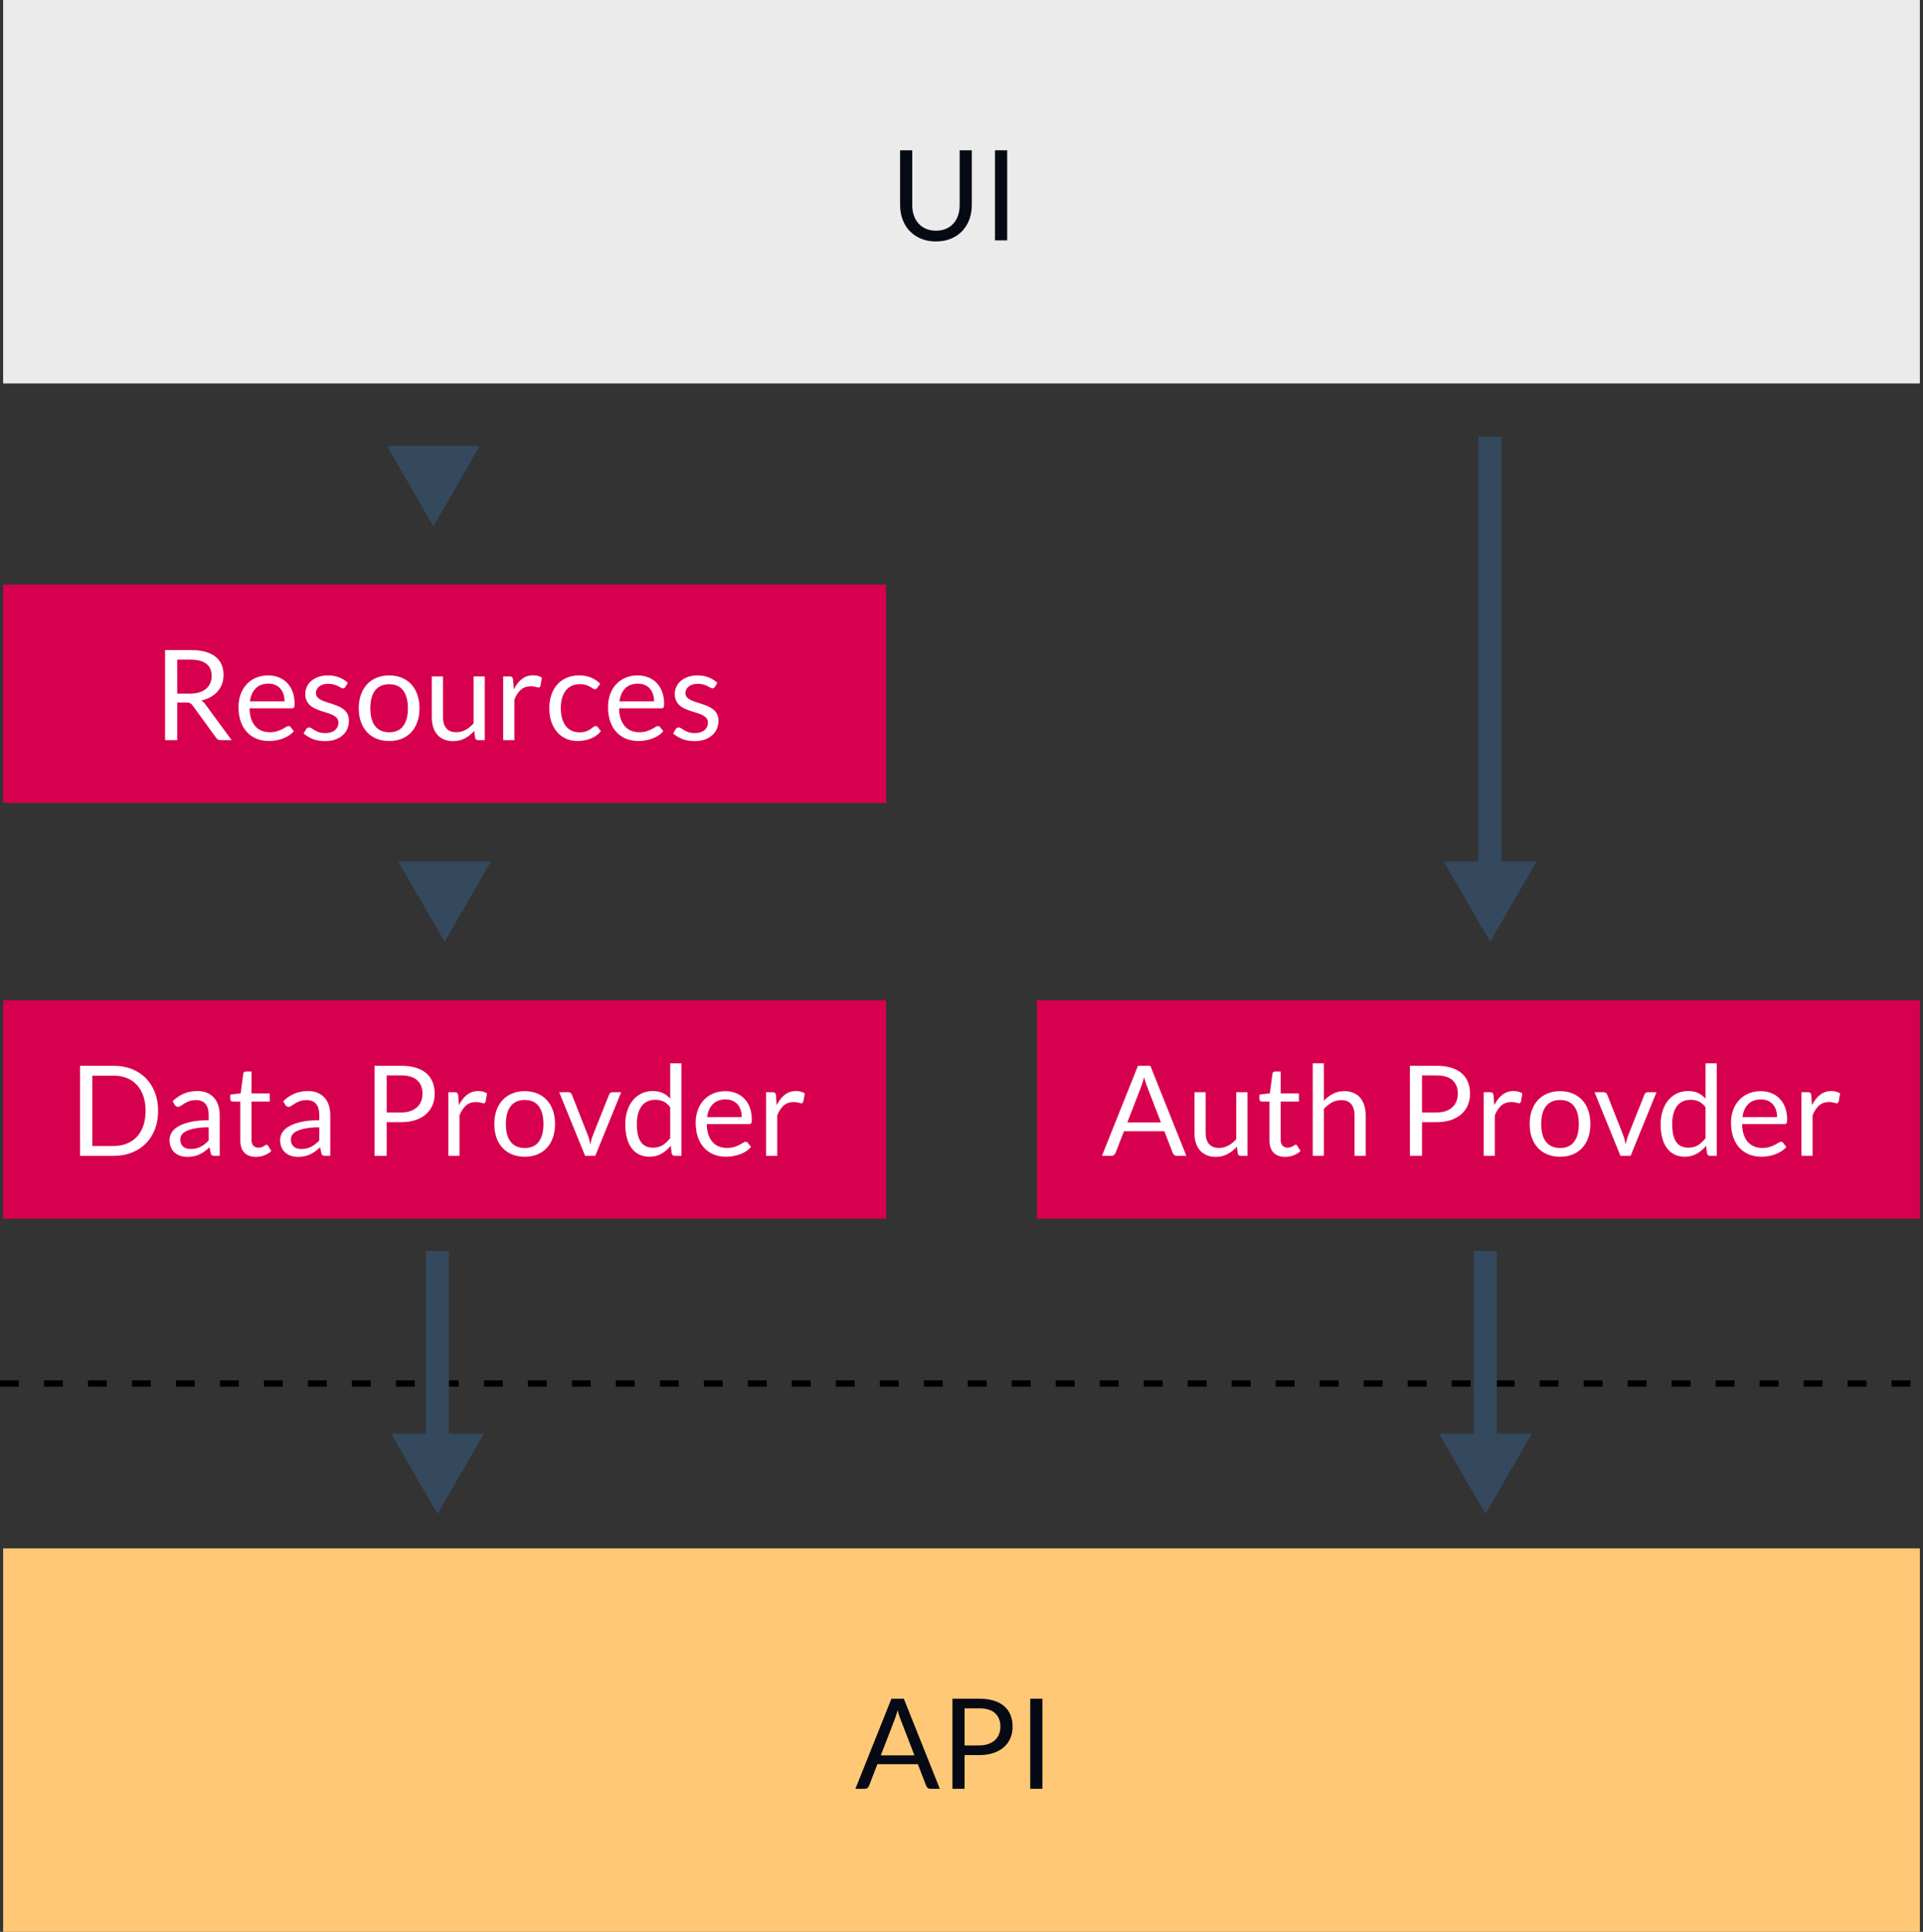 <?xml version="1.0" encoding="UTF-8" standalone="no"?><!-- Generator: Gravit.io --><svg xmlns="http://www.w3.org/2000/svg" xmlns:xlink="http://www.w3.org/1999/xlink" style="isolation:isolate" viewBox="0 0 305.999 307.324" width="305.999pt" height="307.324pt"><rect x="0" y="0" width="305.999" height="307.324" fill="#333333" stroke="none"/><rect x="0.499" y="0" width="305" height="61" transform="matrix(1,0,0,1,0,0)" fill="rgb(235,235,235)"/><rect x="0.499" y="246.324" width="305" height="61" transform="matrix(1,0,0,1,0,0)" fill="rgb(255,200,119)"/><rect x="0.499" y="93" width="140.5" height="34.728" transform="matrix(1,0,0,1,0,0)" fill="rgb(215,0,79)"/><rect x="0.499" y="159.136" width="140.5" height="34.728" transform="matrix(1,0,0,1,0,0)" fill="rgb(215,0,79)"/><rect x="164.999" y="159.136" width="140.5" height="34.728" transform="matrix(1,0,0,1,0,0)" fill="rgb(215,0,79)"/><path d=" M 29.669 111.76 L 28.199 111.76 L 28.199 117.74 L 26.269 117.74 L 26.269 103.41 L 30.319 103.41 L 30.319 103.41 Q 31.679 103.41 32.669 103.685 L 32.669 103.685 L 32.669 103.685 Q 33.659 103.96 34.304 104.48 L 34.304 104.48 L 34.304 104.48 Q 34.949 105 35.259 105.735 L 35.259 105.735 L 35.259 105.735 Q 35.569 106.47 35.569 107.38 L 35.569 107.38 L 35.569 107.38 Q 35.569 108.14 35.329 108.8 L 35.329 108.8 L 35.329 108.8 Q 35.089 109.46 34.634 109.985 L 34.634 109.985 L 34.634 109.985 Q 34.179 110.51 33.524 110.88 L 33.524 110.88 L 33.524 110.88 Q 32.869 111.25 32.039 111.44 L 32.039 111.44 L 32.039 111.44 Q 32.399 111.65 32.679 112.05 L 32.679 112.05 L 36.859 117.74 L 35.139 117.74 L 35.139 117.74 Q 34.609 117.74 34.359 117.33 L 34.359 117.33 L 30.639 112.21 L 30.639 112.21 Q 30.469 111.97 30.269 111.865 L 30.269 111.865 L 30.269 111.865 Q 30.069 111.76 29.669 111.76 L 29.669 111.76 L 29.669 111.76 Z  M 28.199 104.94 L 28.199 110.35 L 30.229 110.35 L 30.229 110.35 Q 31.079 110.35 31.724 110.145 L 31.724 110.145 L 31.724 110.145 Q 32.369 109.94 32.804 109.565 L 32.804 109.565 L 32.804 109.565 Q 33.239 109.19 33.459 108.67 L 33.459 108.67 L 33.459 108.67 Q 33.679 108.15 33.679 107.52 L 33.679 107.52 L 33.679 107.52 Q 33.679 106.24 32.834 105.59 L 32.834 105.59 L 32.834 105.59 Q 31.989 104.94 30.319 104.94 L 30.319 104.94 L 28.199 104.94 L 28.199 104.94 Z  M 42.679 107.45 L 42.679 107.45 L 42.679 107.45 Q 43.589 107.45 44.359 107.755 L 44.359 107.755 L 44.359 107.755 Q 45.129 108.06 45.689 108.635 L 45.689 108.635 L 45.689 108.635 Q 46.249 109.21 46.564 110.055 L 46.564 110.055 L 46.564 110.055 Q 46.879 110.9 46.879 111.98 L 46.879 111.98 L 46.879 111.98 Q 46.879 112.4 46.789 112.54 L 46.789 112.54 L 46.789 112.54 Q 46.699 112.68 46.449 112.68 L 46.449 112.68 L 39.709 112.68 L 39.709 112.68 Q 39.729 113.64 39.969 114.35 L 39.969 114.35 L 39.969 114.35 Q 40.209 115.06 40.629 115.535 L 40.629 115.535 L 40.629 115.535 Q 41.049 116.01 41.629 116.245 L 41.629 116.245 L 41.629 116.245 Q 42.209 116.48 42.929 116.48 L 42.929 116.48 L 42.929 116.48 Q 43.599 116.48 44.084 116.325 L 44.084 116.325 L 44.084 116.325 Q 44.569 116.17 44.919 115.99 L 44.919 115.99 L 44.919 115.99 Q 45.269 115.81 45.504 115.655 L 45.504 115.655 L 45.504 115.655 Q 45.739 115.5 45.909 115.5 L 45.909 115.5 L 45.909 115.5 Q 46.129 115.5 46.249 115.67 L 46.249 115.67 L 46.749 116.32 L 46.749 116.32 Q 46.419 116.72 45.959 117.015 L 45.959 117.015 L 45.959 117.015 Q 45.499 117.31 44.974 117.5 L 44.974 117.5 L 44.974 117.5 Q 44.449 117.69 43.889 117.785 L 43.889 117.785 L 43.889 117.785 Q 43.329 117.88 42.779 117.88 L 42.779 117.88 L 42.779 117.88 Q 41.729 117.88 40.844 117.525 L 40.844 117.525 L 40.844 117.525 Q 39.959 117.17 39.314 116.485 L 39.314 116.485 L 39.314 116.485 Q 38.669 115.8 38.309 114.79 L 38.309 114.79 L 38.309 114.79 Q 37.949 113.78 37.949 112.47 L 37.949 112.47 L 37.949 112.47 Q 37.949 111.41 38.274 110.49 L 38.274 110.49 L 38.274 110.49 Q 38.599 109.57 39.209 108.895 L 39.209 108.895 L 39.209 108.895 Q 39.819 108.22 40.699 107.835 L 40.699 107.835 L 40.699 107.835 Q 41.579 107.45 42.679 107.45 Z  M 42.719 108.76 L 42.719 108.76 L 42.719 108.76 Q 41.429 108.76 40.689 109.505 L 40.689 109.505 L 40.689 109.505 Q 39.949 110.25 39.769 111.57 L 39.769 111.57 L 45.279 111.57 L 45.279 111.57 Q 45.279 110.95 45.109 110.435 L 45.109 110.435 L 45.109 110.435 Q 44.939 109.92 44.609 109.545 L 44.609 109.545 L 44.609 109.545 Q 44.279 109.17 43.804 108.965 L 43.804 108.965 L 43.804 108.965 Q 43.329 108.76 42.719 108.76 Z  M 55.349 108.63 L 54.949 109.28 L 54.949 109.28 Q 54.829 109.5 54.579 109.5 L 54.579 109.5 L 54.579 109.5 Q 54.429 109.5 54.239 109.39 L 54.239 109.39 L 54.239 109.39 Q 54.049 109.28 53.774 109.145 L 53.774 109.145 L 53.774 109.145 Q 53.499 109.01 53.119 108.895 L 53.119 108.895 L 53.119 108.895 Q 52.739 108.78 52.219 108.78 L 52.219 108.78 L 52.219 108.78 Q 51.769 108.78 51.409 108.895 L 51.409 108.895 L 51.409 108.895 Q 51.049 109.01 50.794 109.21 L 50.794 109.21 L 50.794 109.21 Q 50.539 109.41 50.404 109.675 L 50.404 109.675 L 50.404 109.675 Q 50.269 109.94 50.269 110.25 L 50.269 110.25 L 50.269 110.25 Q 50.269 110.64 50.494 110.9 L 50.494 110.9 L 50.494 110.9 Q 50.719 111.16 51.089 111.35 L 51.089 111.35 L 51.089 111.35 Q 51.459 111.54 51.929 111.685 L 51.929 111.685 L 51.929 111.685 Q 52.399 111.83 52.894 111.995 L 52.894 111.995 L 52.894 111.995 Q 53.389 112.16 53.859 112.36 L 53.859 112.36 L 53.859 112.36 Q 54.329 112.56 54.699 112.86 L 54.699 112.86 L 54.699 112.86 Q 55.069 113.16 55.294 113.595 L 55.294 113.595 L 55.294 113.595 Q 55.519 114.03 55.519 114.64 L 55.519 114.64 L 55.519 114.64 Q 55.519 115.34 55.269 115.935 L 55.269 115.935 L 55.269 115.935 Q 55.019 116.53 54.529 116.965 L 54.529 116.965 L 54.529 116.965 Q 54.039 117.4 53.329 117.65 L 53.329 117.65 L 53.329 117.65 Q 52.619 117.9 51.689 117.9 L 51.689 117.9 L 51.689 117.9 Q 50.629 117.9 49.769 117.555 L 49.769 117.555 L 49.769 117.555 Q 48.909 117.21 48.309 116.67 L 48.309 116.67 L 48.729 115.99 L 48.729 115.99 Q 48.809 115.86 48.919 115.79 L 48.919 115.79 L 48.919 115.79 Q 49.029 115.72 49.209 115.72 L 49.209 115.72 L 49.209 115.72 Q 49.389 115.72 49.589 115.86 L 49.589 115.86 L 49.589 115.86 Q 49.789 116 50.074 116.17 L 50.074 116.17 L 50.074 116.17 Q 50.359 116.34 50.764 116.48 L 50.764 116.48 L 50.764 116.48 Q 51.169 116.62 51.779 116.62 L 51.779 116.62 L 51.779 116.62 Q 52.299 116.62 52.689 116.485 L 52.689 116.485 L 52.689 116.485 Q 53.079 116.35 53.339 116.12 L 53.339 116.12 L 53.339 116.12 Q 53.599 115.89 53.724 115.59 L 53.724 115.59 L 53.724 115.59 Q 53.849 115.29 53.849 114.95 L 53.849 114.95 L 53.849 114.95 Q 53.849 114.53 53.624 114.255 L 53.624 114.255 L 53.624 114.255 Q 53.399 113.98 53.029 113.785 L 53.029 113.785 L 53.029 113.785 Q 52.659 113.59 52.184 113.445 L 52.184 113.445 L 52.184 113.445 Q 51.709 113.3 51.214 113.14 L 51.214 113.14 L 51.214 113.14 Q 50.719 112.98 50.244 112.775 L 50.244 112.775 L 50.244 112.775 Q 49.769 112.57 49.399 112.26 L 49.399 112.26 L 49.399 112.26 Q 49.029 111.95 48.804 111.495 L 48.804 111.495 L 48.804 111.495 Q 48.579 111.04 48.579 110.39 L 48.579 110.39 L 48.579 110.39 Q 48.579 109.81 48.819 109.275 L 48.819 109.275 L 48.819 109.275 Q 49.059 108.74 49.519 108.335 L 49.519 108.335 L 49.519 108.335 Q 49.979 107.93 50.649 107.69 L 50.649 107.69 L 50.649 107.69 Q 51.319 107.45 52.179 107.45 L 52.179 107.45 L 52.179 107.45 Q 53.179 107.45 53.974 107.765 L 53.974 107.765 L 53.974 107.765 Q 54.769 108.08 55.349 108.63 L 55.349 108.63 L 55.349 108.63 Z  M 61.929 107.45 L 61.929 107.45 L 61.929 107.45 Q 63.039 107.45 63.934 107.82 L 63.934 107.82 L 63.934 107.82 Q 64.829 108.19 65.454 108.87 L 65.454 108.87 L 65.454 108.87 Q 66.079 109.55 66.414 110.515 L 66.414 110.515 L 66.414 110.515 Q 66.749 111.48 66.749 112.67 L 66.749 112.67 L 66.749 112.67 Q 66.749 113.87 66.414 114.83 L 66.414 114.83 L 66.414 114.83 Q 66.079 115.79 65.454 116.47 L 65.454 116.47 L 65.454 116.47 Q 64.829 117.15 63.934 117.515 L 63.934 117.515 L 63.934 117.515 Q 63.039 117.88 61.929 117.88 L 61.929 117.88 L 61.929 117.88 Q 60.819 117.88 59.924 117.515 L 59.924 117.515 L 59.924 117.515 Q 59.029 117.15 58.399 116.47 L 58.399 116.47 L 58.399 116.47 Q 57.769 115.79 57.429 114.83 L 57.429 114.83 L 57.429 114.83 Q 57.089 113.87 57.089 112.67 L 57.089 112.67 L 57.089 112.67 Q 57.089 111.48 57.429 110.515 L 57.429 110.515 L 57.429 110.515 Q 57.769 109.55 58.399 108.87 L 58.399 108.87 L 58.399 108.87 Q 59.029 108.19 59.924 107.82 L 59.924 107.82 L 59.924 107.82 Q 60.819 107.45 61.929 107.45 Z  M 61.929 116.49 L 61.929 116.49 L 61.929 116.49 Q 63.429 116.49 64.169 115.485 L 64.169 115.485 L 64.169 115.485 Q 64.909 114.48 64.909 112.68 L 64.909 112.68 L 64.909 112.68 Q 64.909 110.87 64.169 109.86 L 64.169 109.86 L 64.169 109.86 Q 63.429 108.85 61.929 108.85 L 61.929 108.85 L 61.929 108.85 Q 61.169 108.85 60.609 109.11 L 60.609 109.11 L 60.609 109.11 Q 60.049 109.37 59.674 109.86 L 59.674 109.86 L 59.674 109.86 Q 59.299 110.35 59.114 111.065 L 59.114 111.065 L 59.114 111.065 Q 58.929 111.78 58.929 112.68 L 58.929 112.68 L 58.929 112.68 Q 58.929 113.58 59.114 114.29 L 59.114 114.29 L 59.114 114.29 Q 59.299 115 59.674 115.485 L 59.674 115.485 L 59.674 115.485 Q 60.049 115.97 60.609 116.23 L 60.609 116.23 L 60.609 116.23 Q 61.169 116.49 61.929 116.49 Z  M 68.709 107.61 L 70.489 107.61 L 70.489 114.07 L 70.489 114.07 Q 70.489 115.22 71.019 115.85 L 71.019 115.85 L 71.019 115.85 Q 71.549 116.48 72.619 116.48 L 72.619 116.48 L 72.619 116.48 Q 73.399 116.48 74.089 116.11 L 74.089 116.11 L 74.089 116.11 Q 74.779 115.74 75.359 115.08 L 75.359 115.08 L 75.359 107.61 L 77.139 107.61 L 77.139 117.74 L 76.079 117.74 L 76.079 117.74 Q 75.699 117.74 75.599 117.37 L 75.599 117.37 L 75.459 116.28 L 75.459 116.28 Q 74.799 117.01 73.979 117.455 L 73.979 117.455 L 73.979 117.455 Q 73.159 117.9 72.099 117.9 L 72.099 117.9 L 72.099 117.9 Q 71.269 117.9 70.634 117.625 L 70.634 117.625 L 70.634 117.625 Q 69.999 117.35 69.569 116.85 L 69.569 116.85 L 69.569 116.85 Q 69.139 116.35 68.924 115.64 L 68.924 115.64 L 68.924 115.64 Q 68.709 114.93 68.709 114.07 L 68.709 114.07 L 68.709 107.61 L 68.709 107.61 Z  M 81.849 117.74 L 80.069 117.74 L 80.069 107.61 L 81.089 107.61 L 81.089 107.61 Q 81.379 107.61 81.489 107.72 L 81.489 107.72 L 81.489 107.72 Q 81.599 107.83 81.639 108.1 L 81.639 108.1 L 81.759 109.68 L 81.759 109.68 Q 82.279 108.62 83.044 108.025 L 83.044 108.025 L 83.044 108.025 Q 83.809 107.43 84.839 107.43 L 84.839 107.43 L 84.839 107.43 Q 85.259 107.43 85.599 107.525 L 85.599 107.525 L 85.599 107.525 Q 85.939 107.62 86.229 107.79 L 86.229 107.79 L 85.999 109.12 L 85.999 109.12 Q 85.929 109.37 85.689 109.37 L 85.689 109.37 L 85.689 109.37 Q 85.549 109.37 85.259 109.275 L 85.259 109.275 L 85.259 109.275 Q 84.969 109.18 84.449 109.18 L 84.449 109.18 L 84.449 109.18 Q 83.519 109.18 82.894 109.72 L 82.894 109.72 L 82.894 109.72 Q 82.269 110.26 81.849 111.29 L 81.849 111.29 L 81.849 117.74 L 81.849 117.74 Z  M 95.509 108.77 L 95.039 109.41 L 95.039 109.41 Q 94.959 109.52 94.879 109.58 L 94.879 109.58 L 94.879 109.58 Q 94.799 109.64 94.649 109.64 L 94.649 109.64 L 94.649 109.64 Q 94.499 109.64 94.324 109.515 L 94.324 109.515 L 94.324 109.515 Q 94.149 109.39 93.879 109.24 L 93.879 109.24 L 93.879 109.24 Q 93.609 109.09 93.224 108.965 L 93.224 108.965 L 93.224 108.965 Q 92.839 108.84 92.279 108.84 L 92.279 108.84 L 92.279 108.84 Q 91.539 108.84 90.969 109.105 L 90.969 109.105 L 90.969 109.105 Q 90.399 109.37 90.014 109.87 L 90.014 109.87 L 90.014 109.87 Q 89.629 110.37 89.434 111.08 L 89.434 111.08 L 89.434 111.08 Q 89.239 111.79 89.239 112.67 L 89.239 112.67 L 89.239 112.67 Q 89.239 113.59 89.449 114.305 L 89.449 114.305 L 89.449 114.305 Q 89.659 115.02 90.039 115.505 L 90.039 115.505 L 90.039 115.505 Q 90.419 115.99 90.964 116.245 L 90.964 116.245 L 90.964 116.245 Q 91.509 116.5 92.189 116.5 L 92.189 116.5 L 92.189 116.5 Q 92.839 116.5 93.259 116.345 L 93.259 116.345 L 93.259 116.345 Q 93.679 116.19 93.959 116 L 93.959 116 L 93.959 116 Q 94.239 115.81 94.419 115.655 L 94.419 115.655 L 94.419 115.655 Q 94.599 115.5 94.779 115.5 L 94.779 115.5 L 94.779 115.5 Q 95.009 115.5 95.119 115.67 L 95.119 115.67 L 95.619 116.32 L 95.619 116.32 Q 94.959 117.13 93.969 117.505 L 93.969 117.505 L 93.969 117.505 Q 92.979 117.88 91.879 117.88 L 91.879 117.88 L 91.879 117.88 Q 90.929 117.88 90.114 117.53 L 90.114 117.53 L 90.114 117.53 Q 89.299 117.18 88.699 116.515 L 88.699 116.515 L 88.699 116.515 Q 88.099 115.85 87.754 114.88 L 87.754 114.88 L 87.754 114.88 Q 87.409 113.91 87.409 112.67 L 87.409 112.67 L 87.409 112.67 Q 87.409 111.54 87.724 110.58 L 87.724 110.58 L 87.724 110.58 Q 88.039 109.62 88.644 108.925 L 88.644 108.925 L 88.644 108.925 Q 89.249 108.23 90.139 107.84 L 90.139 107.84 L 90.139 107.84 Q 91.029 107.45 92.179 107.45 L 92.179 107.45 L 92.179 107.45 Q 93.239 107.45 94.059 107.795 L 94.059 107.795 L 94.059 107.795 Q 94.879 108.14 95.509 108.77 L 95.509 108.77 L 95.509 108.77 Z  M 101.479 107.45 L 101.479 107.45 L 101.479 107.45 Q 102.389 107.45 103.159 107.755 L 103.159 107.755 L 103.159 107.755 Q 103.929 108.06 104.489 108.635 L 104.489 108.635 L 104.489 108.635 Q 105.049 109.21 105.364 110.055 L 105.364 110.055 L 105.364 110.055 Q 105.679 110.9 105.679 111.98 L 105.679 111.98 L 105.679 111.98 Q 105.679 112.4 105.589 112.54 L 105.589 112.54 L 105.589 112.54 Q 105.499 112.68 105.249 112.68 L 105.249 112.68 L 98.509 112.68 L 98.509 112.68 Q 98.529 113.64 98.769 114.35 L 98.769 114.35 L 98.769 114.35 Q 99.009 115.06 99.429 115.535 L 99.429 115.535 L 99.429 115.535 Q 99.849 116.01 100.429 116.245 L 100.429 116.245 L 100.429 116.245 Q 101.009 116.48 101.729 116.48 L 101.729 116.48 L 101.729 116.48 Q 102.399 116.48 102.884 116.325 L 102.884 116.325 L 102.884 116.325 Q 103.369 116.17 103.719 115.99 L 103.719 115.99 L 103.719 115.99 Q 104.069 115.81 104.304 115.655 L 104.304 115.655 L 104.304 115.655 Q 104.539 115.5 104.709 115.5 L 104.709 115.5 L 104.709 115.5 Q 104.929 115.5 105.049 115.67 L 105.049 115.67 L 105.549 116.32 L 105.549 116.32 Q 105.219 116.72 104.759 117.015 L 104.759 117.015 L 104.759 117.015 Q 104.299 117.31 103.774 117.5 L 103.774 117.5 L 103.774 117.5 Q 103.249 117.69 102.689 117.785 L 102.689 117.785 L 102.689 117.785 Q 102.129 117.88 101.579 117.88 L 101.579 117.88 L 101.579 117.88 Q 100.529 117.88 99.644 117.525 L 99.644 117.525 L 99.644 117.525 Q 98.759 117.17 98.114 116.485 L 98.114 116.485 L 98.114 116.485 Q 97.469 115.8 97.109 114.79 L 97.109 114.79 L 97.109 114.79 Q 96.749 113.78 96.749 112.47 L 96.749 112.47 L 96.749 112.47 Q 96.749 111.41 97.074 110.49 L 97.074 110.49 L 97.074 110.49 Q 97.399 109.57 98.009 108.895 L 98.009 108.895 L 98.009 108.895 Q 98.619 108.22 99.499 107.835 L 99.499 107.835 L 99.499 107.835 Q 100.379 107.45 101.479 107.45 Z  M 101.519 108.76 L 101.519 108.76 L 101.519 108.76 Q 100.229 108.76 99.489 109.505 L 99.489 109.505 L 99.489 109.505 Q 98.749 110.25 98.569 111.57 L 98.569 111.57 L 104.079 111.57 L 104.079 111.57 Q 104.079 110.95 103.909 110.435 L 103.909 110.435 L 103.909 110.435 Q 103.739 109.92 103.409 109.545 L 103.409 109.545 L 103.409 109.545 Q 103.079 109.17 102.604 108.965 L 102.604 108.965 L 102.604 108.965 Q 102.129 108.76 101.519 108.76 Z  M 114.149 108.63 L 113.749 109.28 L 113.749 109.28 Q 113.629 109.5 113.379 109.5 L 113.379 109.5 L 113.379 109.5 Q 113.229 109.5 113.039 109.39 L 113.039 109.39 L 113.039 109.39 Q 112.849 109.28 112.574 109.145 L 112.574 109.145 L 112.574 109.145 Q 112.299 109.01 111.919 108.895 L 111.919 108.895 L 111.919 108.895 Q 111.539 108.78 111.019 108.78 L 111.019 108.78 L 111.019 108.78 Q 110.569 108.78 110.209 108.895 L 110.209 108.895 L 110.209 108.895 Q 109.849 109.01 109.594 109.21 L 109.594 109.21 L 109.594 109.21 Q 109.339 109.41 109.204 109.675 L 109.204 109.675 L 109.204 109.675 Q 109.069 109.94 109.069 110.25 L 109.069 110.25 L 109.069 110.25 Q 109.069 110.64 109.294 110.9 L 109.294 110.9 L 109.294 110.9 Q 109.519 111.16 109.889 111.35 L 109.889 111.35 L 109.889 111.35 Q 110.259 111.54 110.729 111.685 L 110.729 111.685 L 110.729 111.685 Q 111.199 111.83 111.694 111.995 L 111.694 111.995 L 111.694 111.995 Q 112.189 112.16 112.659 112.36 L 112.659 112.36 L 112.659 112.36 Q 113.129 112.56 113.499 112.86 L 113.499 112.86 L 113.499 112.86 Q 113.869 113.16 114.094 113.595 L 114.094 113.595 L 114.094 113.595 Q 114.319 114.03 114.319 114.64 L 114.319 114.64 L 114.319 114.64 Q 114.319 115.34 114.069 115.935 L 114.069 115.935 L 114.069 115.935 Q 113.819 116.53 113.329 116.965 L 113.329 116.965 L 113.329 116.965 Q 112.839 117.4 112.129 117.65 L 112.129 117.65 L 112.129 117.65 Q 111.419 117.9 110.489 117.9 L 110.489 117.9 L 110.489 117.9 Q 109.429 117.9 108.569 117.555 L 108.569 117.555 L 108.569 117.555 Q 107.709 117.21 107.109 116.67 L 107.109 116.67 L 107.529 115.99 L 107.529 115.99 Q 107.609 115.86 107.719 115.79 L 107.719 115.79 L 107.719 115.79 Q 107.829 115.72 108.009 115.72 L 108.009 115.72 L 108.009 115.72 Q 108.189 115.72 108.389 115.86 L 108.389 115.86 L 108.389 115.86 Q 108.589 116 108.874 116.17 L 108.874 116.17 L 108.874 116.17 Q 109.159 116.34 109.564 116.48 L 109.564 116.48 L 109.564 116.48 Q 109.969 116.62 110.579 116.62 L 110.579 116.62 L 110.579 116.62 Q 111.099 116.62 111.489 116.485 L 111.489 116.485 L 111.489 116.485 Q 111.879 116.35 112.139 116.12 L 112.139 116.12 L 112.139 116.12 Q 112.399 115.89 112.524 115.59 L 112.524 115.59 L 112.524 115.59 Q 112.649 115.29 112.649 114.95 L 112.649 114.95 L 112.649 114.95 Q 112.649 114.53 112.424 114.255 L 112.424 114.255 L 112.424 114.255 Q 112.199 113.98 111.829 113.785 L 111.829 113.785 L 111.829 113.785 Q 111.459 113.59 110.984 113.445 L 110.984 113.445 L 110.984 113.445 Q 110.509 113.3 110.014 113.14 L 110.014 113.14 L 110.014 113.14 Q 109.519 112.98 109.044 112.775 L 109.044 112.775 L 109.044 112.775 Q 108.569 112.57 108.199 112.26 L 108.199 112.26 L 108.199 112.26 Q 107.829 111.95 107.604 111.495 L 107.604 111.495 L 107.604 111.495 Q 107.379 111.04 107.379 110.39 L 107.379 110.39 L 107.379 110.39 Q 107.379 109.81 107.619 109.275 L 107.619 109.275 L 107.619 109.275 Q 107.859 108.74 108.319 108.335 L 108.319 108.335 L 108.319 108.335 Q 108.779 107.93 109.449 107.69 L 109.449 107.69 L 109.449 107.69 Q 110.119 107.45 110.979 107.45 L 110.979 107.45 L 110.979 107.45 Q 111.979 107.45 112.774 107.765 L 112.774 107.765 L 112.774 107.765 Q 113.569 108.08 114.149 108.63 L 114.149 108.63 L 114.149 108.63 Z " fill="rgb(255,255,255)"/><path d=" M 63.829 178.516 L 61.529 178.516 L 61.529 183.876 L 59.599 183.876 L 59.599 169.546 L 63.829 169.546 L 63.829 169.546 Q 65.189 169.546 66.194 169.861 L 66.194 169.861 L 66.194 169.861 Q 67.199 170.176 67.859 170.756 L 67.859 170.756 L 67.859 170.756 Q 68.519 171.336 68.844 172.156 L 68.844 172.156 L 68.844 172.156 Q 69.169 172.976 69.169 173.986 L 69.169 173.986 L 69.169 173.986 Q 69.169 174.986 68.819 175.816 L 68.819 175.816 L 68.819 175.816 Q 68.469 176.646 67.794 177.246 L 67.794 177.246 L 67.794 177.246 Q 67.119 177.846 66.119 178.181 L 66.119 178.181 L 66.119 178.181 Q 65.119 178.516 63.829 178.516 L 63.829 178.516 L 63.829 178.516 Z  M 61.529 171.076 L 61.529 176.976 L 63.829 176.976 L 63.829 176.976 Q 64.659 176.976 65.294 176.756 L 65.294 176.756 L 65.294 176.756 Q 65.929 176.536 66.359 176.141 L 66.359 176.141 L 66.359 176.141 Q 66.789 175.746 67.009 175.196 L 67.009 175.196 L 67.009 175.196 Q 67.229 174.646 67.229 173.986 L 67.229 173.986 L 67.229 173.986 Q 67.229 172.616 66.384 171.846 L 66.384 171.846 L 66.384 171.846 Q 65.539 171.076 63.829 171.076 L 63.829 171.076 L 61.529 171.076 L 61.529 171.076 Z  M 73.119 183.876 L 71.339 183.876 L 71.339 173.746 L 72.359 173.746 L 72.359 173.746 Q 72.649 173.746 72.759 173.856 L 72.759 173.856 L 72.759 173.856 Q 72.869 173.966 72.909 174.236 L 72.909 174.236 L 73.029 175.816 L 73.029 175.816 Q 73.549 174.756 74.314 174.161 L 74.314 174.161 L 74.314 174.161 Q 75.079 173.566 76.109 173.566 L 76.109 173.566 L 76.109 173.566 Q 76.529 173.566 76.869 173.661 L 76.869 173.661 L 76.869 173.661 Q 77.209 173.756 77.499 173.926 L 77.499 173.926 L 77.269 175.256 L 77.269 175.256 Q 77.199 175.506 76.959 175.506 L 76.959 175.506 L 76.959 175.506 Q 76.819 175.506 76.529 175.411 L 76.529 175.411 L 76.529 175.411 Q 76.239 175.316 75.719 175.316 L 75.719 175.316 L 75.719 175.316 Q 74.789 175.316 74.164 175.856 L 74.164 175.856 L 74.164 175.856 Q 73.539 176.396 73.119 177.426 L 73.119 177.426 L 73.119 183.876 L 73.119 183.876 Z  M 83.499 173.586 L 83.499 173.586 L 83.499 173.586 Q 84.609 173.586 85.504 173.956 L 85.504 173.956 L 85.504 173.956 Q 86.399 174.326 87.024 175.006 L 87.024 175.006 L 87.024 175.006 Q 87.649 175.686 87.984 176.651 L 87.984 176.651 L 87.984 176.651 Q 88.319 177.616 88.319 178.806 L 88.319 178.806 L 88.319 178.806 Q 88.319 180.006 87.984 180.966 L 87.984 180.966 L 87.984 180.966 Q 87.649 181.926 87.024 182.606 L 87.024 182.606 L 87.024 182.606 Q 86.399 183.286 85.504 183.651 L 85.504 183.651 L 85.504 183.651 Q 84.609 184.016 83.499 184.016 L 83.499 184.016 L 83.499 184.016 Q 82.389 184.016 81.494 183.651 L 81.494 183.651 L 81.494 183.651 Q 80.599 183.286 79.969 182.606 L 79.969 182.606 L 79.969 182.606 Q 79.339 181.926 78.999 180.966 L 78.999 180.966 L 78.999 180.966 Q 78.659 180.006 78.659 178.806 L 78.659 178.806 L 78.659 178.806 Q 78.659 177.616 78.999 176.651 L 78.999 176.651 L 78.999 176.651 Q 79.339 175.686 79.969 175.006 L 79.969 175.006 L 79.969 175.006 Q 80.599 174.326 81.494 173.956 L 81.494 173.956 L 81.494 173.956 Q 82.389 173.586 83.499 173.586 Z  M 83.499 182.626 L 83.499 182.626 L 83.499 182.626 Q 84.999 182.626 85.739 181.621 L 85.739 181.621 L 85.739 181.621 Q 86.479 180.616 86.479 178.816 L 86.479 178.816 L 86.479 178.816 Q 86.479 177.006 85.739 175.996 L 85.739 175.996 L 85.739 175.996 Q 84.999 174.986 83.499 174.986 L 83.499 174.986 L 83.499 174.986 Q 82.739 174.986 82.179 175.246 L 82.179 175.246 L 82.179 175.246 Q 81.619 175.506 81.244 175.996 L 81.244 175.996 L 81.244 175.996 Q 80.869 176.486 80.684 177.201 L 80.684 177.201 L 80.684 177.201 Q 80.499 177.916 80.499 178.816 L 80.499 178.816 L 80.499 178.816 Q 80.499 179.716 80.684 180.426 L 80.684 180.426 L 80.684 180.426 Q 80.869 181.136 81.244 181.621 L 81.244 181.621 L 81.244 181.621 Q 81.619 182.106 82.179 182.366 L 82.179 182.366 L 82.179 182.366 Q 82.739 182.626 83.499 182.626 Z  M 93.109 183.876 L 88.979 173.746 L 90.439 173.746 L 90.439 173.746 Q 90.649 173.746 90.789 173.856 L 90.789 173.856 L 90.789 173.856 Q 90.929 173.966 90.989 174.116 L 90.989 174.116 L 93.559 180.636 L 93.559 180.636 Q 93.699 180.996 93.779 181.356 L 93.779 181.356 L 93.779 181.356 Q 93.859 181.716 93.929 182.066 L 93.929 182.066 L 93.929 182.066 Q 94.009 181.716 94.099 181.356 L 94.099 181.356 L 94.099 181.356 Q 94.189 180.996 94.329 180.636 L 94.329 180.636 L 96.929 174.116 L 96.929 174.116 Q 96.989 173.956 97.124 173.851 L 97.124 173.851 L 97.124 173.851 Q 97.259 173.746 97.459 173.746 L 97.459 173.746 L 98.849 173.746 L 94.719 183.876 L 93.109 183.876 L 93.109 183.876 Z  M 108.429 183.876 L 107.369 183.876 L 107.369 183.876 Q 106.989 183.876 106.889 183.506 L 106.889 183.506 L 106.729 182.276 L 106.729 182.276 Q 106.079 183.066 105.244 183.541 L 105.244 183.541 L 105.244 183.541 Q 104.409 184.016 103.329 184.016 L 103.329 184.016 L 103.329 184.016 Q 102.459 184.016 101.749 183.681 L 101.749 183.681 L 101.749 183.681 Q 101.039 183.346 100.539 182.696 L 100.539 182.696 L 100.539 182.696 Q 100.039 182.046 99.769 181.076 L 99.769 181.076 L 99.769 181.076 Q 99.499 180.106 99.499 178.846 L 99.499 178.846 L 99.499 178.846 Q 99.499 177.726 99.799 176.761 L 99.799 176.761 L 99.799 176.761 Q 100.099 175.796 100.664 175.086 L 100.664 175.086 L 100.664 175.086 Q 101.229 174.376 102.039 173.971 L 102.039 173.971 L 102.039 173.971 Q 102.849 173.566 103.879 173.566 L 103.879 173.566 L 103.879 173.566 Q 104.809 173.566 105.469 173.881 L 105.469 173.881 L 105.469 173.881 Q 106.129 174.196 106.649 174.766 L 106.649 174.766 L 106.649 169.146 L 108.429 169.146 L 108.429 183.876 L 108.429 183.876 Z  M 103.919 182.576 L 103.919 182.576 L 103.919 182.576 Q 104.789 182.576 105.444 182.176 L 105.444 182.176 L 105.444 182.176 Q 106.099 181.776 106.649 181.046 L 106.649 181.046 L 106.649 176.146 L 106.649 176.146 Q 106.159 175.486 105.574 175.221 L 105.574 175.221 L 105.574 175.221 Q 104.989 174.956 104.279 174.956 L 104.279 174.956 L 104.279 174.956 Q 102.859 174.956 102.099 175.966 L 102.099 175.966 L 102.099 175.966 Q 101.339 176.976 101.339 178.846 L 101.339 178.846 L 101.339 178.846 Q 101.339 179.836 101.509 180.541 L 101.509 180.541 L 101.509 180.541 Q 101.679 181.246 102.009 181.701 L 102.009 181.701 L 102.009 181.701 Q 102.339 182.156 102.819 182.366 L 102.819 182.366 L 102.819 182.366 Q 103.299 182.576 103.919 182.576 Z  M 115.429 173.586 L 115.429 173.586 L 115.429 173.586 Q 116.339 173.586 117.109 173.891 L 117.109 173.891 L 117.109 173.891 Q 117.879 174.196 118.439 174.771 L 118.439 174.771 L 118.439 174.771 Q 118.999 175.346 119.314 176.191 L 119.314 176.191 L 119.314 176.191 Q 119.629 177.036 119.629 178.116 L 119.629 178.116 L 119.629 178.116 Q 119.629 178.536 119.539 178.676 L 119.539 178.676 L 119.539 178.676 Q 119.449 178.816 119.199 178.816 L 119.199 178.816 L 112.459 178.816 L 112.459 178.816 Q 112.479 179.776 112.719 180.486 L 112.719 180.486 L 112.719 180.486 Q 112.959 181.196 113.379 181.671 L 113.379 181.671 L 113.379 181.671 Q 113.799 182.146 114.379 182.381 L 114.379 182.381 L 114.379 182.381 Q 114.959 182.616 115.679 182.616 L 115.679 182.616 L 115.679 182.616 Q 116.349 182.616 116.834 182.461 L 116.834 182.461 L 116.834 182.461 Q 117.319 182.306 117.669 182.126 L 117.669 182.126 L 117.669 182.126 Q 118.019 181.946 118.254 181.791 L 118.254 181.791 L 118.254 181.791 Q 118.489 181.636 118.659 181.636 L 118.659 181.636 L 118.659 181.636 Q 118.879 181.636 118.999 181.806 L 118.999 181.806 L 119.499 182.456 L 119.499 182.456 Q 119.169 182.856 118.709 183.151 L 118.709 183.151 L 118.709 183.151 Q 118.249 183.446 117.724 183.636 L 117.724 183.636 L 117.724 183.636 Q 117.199 183.826 116.639 183.921 L 116.639 183.921 L 116.639 183.921 Q 116.079 184.016 115.529 184.016 L 115.529 184.016 L 115.529 184.016 Q 114.479 184.016 113.594 183.661 L 113.594 183.661 L 113.594 183.661 Q 112.709 183.306 112.064 182.621 L 112.064 182.621 L 112.064 182.621 Q 111.419 181.936 111.059 180.926 L 111.059 180.926 L 111.059 180.926 Q 110.699 179.916 110.699 178.606 L 110.699 178.606 L 110.699 178.606 Q 110.699 177.546 111.024 176.626 L 111.024 176.626 L 111.024 176.626 Q 111.349 175.706 111.959 175.031 L 111.959 175.031 L 111.959 175.031 Q 112.569 174.356 113.449 173.971 L 113.449 173.971 L 113.449 173.971 Q 114.329 173.586 115.429 173.586 Z  M 115.469 174.896 L 115.469 174.896 L 115.469 174.896 Q 114.179 174.896 113.439 175.641 L 113.439 175.641 L 113.439 175.641 Q 112.699 176.386 112.519 177.706 L 112.519 177.706 L 118.029 177.706 L 118.029 177.706 Q 118.029 177.086 117.859 176.571 L 117.859 176.571 L 117.859 176.571 Q 117.689 176.056 117.359 175.681 L 117.359 175.681 L 117.359 175.681 Q 117.029 175.306 116.554 175.101 L 116.554 175.101 L 116.554 175.101 Q 116.079 174.896 115.469 174.896 Z  M 123.679 183.876 L 121.899 183.876 L 121.899 173.746 L 122.919 173.746 L 122.919 173.746 Q 123.209 173.746 123.319 173.856 L 123.319 173.856 L 123.319 173.856 Q 123.429 173.966 123.469 174.236 L 123.469 174.236 L 123.589 175.816 L 123.589 175.816 Q 124.109 174.756 124.874 174.161 L 124.874 174.161 L 124.874 174.161 Q 125.639 173.566 126.669 173.566 L 126.669 173.566 L 126.669 173.566 Q 127.089 173.566 127.429 173.661 L 127.429 173.661 L 127.429 173.661 Q 127.769 173.756 128.059 173.926 L 128.059 173.926 L 127.829 175.256 L 127.829 175.256 Q 127.759 175.506 127.519 175.506 L 127.519 175.506 L 127.519 175.506 Q 127.379 175.506 127.089 175.411 L 127.089 175.411 L 127.089 175.411 Q 126.799 175.316 126.279 175.316 L 126.279 175.316 L 126.279 175.316 Q 125.349 175.316 124.724 175.856 L 124.724 175.856 L 124.724 175.856 Q 124.099 176.396 123.679 177.426 L 123.679 177.426 L 123.679 183.876 L 123.679 183.876 Z  M 25.159 176.716 L 25.159 176.716 L 25.159 176.716 Q 25.159 178.326 24.649 179.646 L 24.649 179.646 L 24.649 179.646 Q 24.139 180.966 23.209 181.906 L 23.209 181.906 L 23.209 181.906 Q 22.279 182.846 20.979 183.361 L 20.979 183.361 L 20.979 183.361 Q 19.679 183.876 18.099 183.876 L 18.099 183.876 L 12.739 183.876 L 12.739 169.546 L 18.099 169.546 L 18.099 169.546 Q 19.679 169.546 20.979 170.061 L 20.979 170.061 L 20.979 170.061 Q 22.279 170.576 23.209 171.521 L 23.209 171.521 L 23.209 171.521 Q 24.139 172.466 24.649 173.786 L 24.649 173.786 L 24.649 173.786 Q 25.159 175.106 25.159 176.716 Z  M 23.169 176.716 L 23.169 176.716 L 23.169 176.716 Q 23.169 175.396 22.809 174.356 L 22.809 174.356 L 22.809 174.356 Q 22.449 173.316 21.789 172.596 L 21.789 172.596 L 21.789 172.596 Q 21.129 171.876 20.189 171.496 L 20.189 171.496 L 20.189 171.496 Q 19.249 171.116 18.099 171.116 L 18.099 171.116 L 14.689 171.116 L 14.689 182.306 L 18.099 182.306 L 18.099 182.306 Q 19.249 182.306 20.189 181.926 L 20.189 181.926 L 20.189 181.926 Q 21.129 181.546 21.789 180.831 L 21.789 180.831 L 21.789 180.831 Q 22.449 180.116 22.809 179.076 L 22.809 179.076 L 22.809 179.076 Q 23.169 178.036 23.169 176.716 Z  M 34.959 177.396 L 34.959 183.876 L 34.169 183.876 L 34.169 183.876 Q 33.909 183.876 33.749 183.796 L 33.749 183.796 L 33.749 183.796 Q 33.589 183.716 33.539 183.456 L 33.539 183.456 L 33.339 182.516 L 33.339 182.516 Q 32.939 182.876 32.559 183.161 L 32.559 183.161 L 32.559 183.161 Q 32.179 183.446 31.759 183.641 L 31.759 183.641 L 31.759 183.641 Q 31.339 183.836 30.864 183.936 L 30.864 183.936 L 30.864 183.936 Q 30.389 184.036 29.809 184.036 L 29.809 184.036 L 29.809 184.036 Q 29.219 184.036 28.704 183.87 L 28.704 183.87 L 28.704 183.87 Q 28.189 183.705 27.809 183.374 L 27.809 183.374 L 27.809 183.374 Q 27.429 183.043 27.204 182.536 L 27.204 182.536 L 27.204 182.536 Q 26.979 182.029 26.979 181.337 L 26.979 181.337 L 26.979 181.337 Q 26.979 180.735 27.309 180.178 L 27.309 180.178 L 27.309 180.178 Q 27.639 179.621 28.374 179.189 L 28.374 179.189 L 28.374 179.189 Q 29.109 178.758 30.299 178.482 L 30.299 178.482 L 30.299 178.482 Q 31.489 178.206 33.209 178.206 L 33.209 178.206 L 33.209 177.411 L 33.209 177.411 Q 33.209 176.224 32.704 175.615 L 32.704 175.615 L 32.704 175.615 Q 32.199 175.006 31.209 175.006 L 31.209 175.006 L 31.209 175.006 Q 30.559 175.006 30.114 175.171 L 30.114 175.171 L 30.114 175.171 Q 29.669 175.336 29.344 175.541 L 29.344 175.541 L 29.344 175.541 Q 29.019 175.746 28.784 175.911 L 28.784 175.911 L 28.784 175.911 Q 28.549 176.076 28.319 176.076 L 28.319 176.076 L 28.319 176.076 Q 28.139 176.076 28.004 175.981 L 28.004 175.981 L 28.004 175.981 Q 27.869 175.886 27.789 175.746 L 27.789 175.746 L 27.469 175.176 L 27.469 175.176 Q 28.309 174.366 29.279 173.966 L 29.279 173.966 L 29.279 173.966 Q 30.249 173.566 31.429 173.566 L 31.429 173.566 L 31.429 173.566 Q 32.279 173.566 32.939 173.846 L 32.939 173.846 L 32.939 173.846 Q 33.599 174.126 34.049 174.626 L 34.049 174.626 L 34.049 174.626 Q 34.499 175.126 34.729 175.836 L 34.729 175.836 L 34.729 175.836 Q 34.959 176.546 34.959 177.396 L 34.959 177.396 L 34.959 177.396 Z  M 30.339 182.786 L 30.339 182.786 L 30.339 182.786 Q 30.809 182.786 31.199 182.691 L 31.199 182.691 L 31.199 182.691 Q 31.589 182.596 31.934 182.421 L 31.934 182.421 L 31.934 182.421 Q 32.279 182.246 32.594 181.996 L 32.594 181.996 L 32.594 181.996 Q 32.909 181.746 33.209 181.426 L 33.209 181.426 L 33.209 179.336 L 33.209 179.336 Q 31.979 179.336 31.119 179.492 L 31.119 179.492 L 31.119 179.492 Q 30.259 179.648 29.719 179.899 L 29.719 179.899 L 29.719 179.899 Q 29.179 180.151 28.934 180.493 L 28.934 180.493 L 28.934 180.493 Q 28.689 180.835 28.689 181.257 L 28.689 181.257 L 28.689 181.257 Q 28.689 181.659 28.819 181.951 L 28.819 181.951 L 28.819 181.951 Q 28.949 182.243 29.169 182.429 L 29.169 182.429 L 29.169 182.429 Q 29.389 182.615 29.689 182.701 L 29.689 182.701 L 29.689 182.701 Q 29.989 182.786 30.339 182.786 Z  M 40.729 184.036 L 40.729 184.036 L 40.729 184.036 Q 39.529 184.036 38.884 183.366 L 38.884 183.366 L 38.884 183.366 Q 38.239 182.696 38.239 181.436 L 38.239 181.436 L 38.239 175.236 L 37.019 175.236 L 37.019 175.236 Q 36.859 175.236 36.749 175.141 L 36.749 175.141 L 36.749 175.141 Q 36.639 175.046 36.639 174.846 L 36.639 174.846 L 36.639 174.136 L 38.299 173.926 L 38.709 170.796 L 38.709 170.796 Q 38.729 170.646 38.839 170.551 L 38.839 170.551 L 38.839 170.551 Q 38.949 170.456 39.119 170.456 L 39.119 170.456 L 40.019 170.456 L 40.019 173.946 L 42.919 173.946 L 42.919 175.236 L 40.019 175.236 L 40.019 181.316 L 40.019 181.316 Q 40.019 181.956 40.329 182.266 L 40.329 182.266 L 40.329 182.266 Q 40.639 182.576 41.129 182.576 L 41.129 182.576 L 41.129 182.576 Q 41.409 182.576 41.614 182.501 L 41.614 182.501 L 41.614 182.501 Q 41.819 182.426 41.969 182.336 L 41.969 182.336 L 41.969 182.336 Q 42.119 182.246 42.224 182.171 L 42.224 182.171 L 42.224 182.171 Q 42.329 182.096 42.409 182.096 L 42.409 182.096 L 42.409 182.096 Q 42.549 182.096 42.659 182.266 L 42.659 182.266 L 43.179 183.116 L 43.179 183.116 Q 42.719 183.546 42.069 183.791 L 42.069 183.791 L 42.069 183.791 Q 41.419 184.036 40.729 184.036 Z  M 52.559 177.396 L 52.559 183.876 L 51.769 183.876 L 51.769 183.876 Q 51.509 183.876 51.349 183.796 L 51.349 183.796 L 51.349 183.796 Q 51.189 183.716 51.139 183.456 L 51.139 183.456 L 50.939 182.516 L 50.939 182.516 Q 50.539 182.876 50.159 183.161 L 50.159 183.161 L 50.159 183.161 Q 49.779 183.446 49.359 183.641 L 49.359 183.641 L 49.359 183.641 Q 48.939 183.836 48.464 183.936 L 48.464 183.936 L 48.464 183.936 Q 47.989 184.036 47.409 184.036 L 47.409 184.036 L 47.409 184.036 Q 46.819 184.036 46.304 183.87 L 46.304 183.87 L 46.304 183.87 Q 45.789 183.705 45.409 183.374 L 45.409 183.374 L 45.409 183.374 Q 45.029 183.043 44.804 182.536 L 44.804 182.536 L 44.804 182.536 Q 44.579 182.029 44.579 181.337 L 44.579 181.337 L 44.579 181.337 Q 44.579 180.735 44.909 180.178 L 44.909 180.178 L 44.909 180.178 Q 45.239 179.621 45.974 179.189 L 45.974 179.189 L 45.974 179.189 Q 46.709 178.758 47.899 178.482 L 47.899 178.482 L 47.899 178.482 Q 49.089 178.206 50.809 178.206 L 50.809 178.206 L 50.809 177.411 L 50.809 177.411 Q 50.809 176.224 50.304 175.615 L 50.304 175.615 L 50.304 175.615 Q 49.799 175.006 48.809 175.006 L 48.809 175.006 L 48.809 175.006 Q 48.159 175.006 47.714 175.171 L 47.714 175.171 L 47.714 175.171 Q 47.269 175.336 46.944 175.541 L 46.944 175.541 L 46.944 175.541 Q 46.619 175.746 46.384 175.911 L 46.384 175.911 L 46.384 175.911 Q 46.149 176.076 45.919 176.076 L 45.919 176.076 L 45.919 176.076 Q 45.739 176.076 45.604 175.981 L 45.604 175.981 L 45.604 175.981 Q 45.469 175.886 45.389 175.746 L 45.389 175.746 L 45.069 175.176 L 45.069 175.176 Q 45.909 174.366 46.879 173.966 L 46.879 173.966 L 46.879 173.966 Q 47.849 173.566 49.029 173.566 L 49.029 173.566 L 49.029 173.566 Q 49.879 173.566 50.539 173.846 L 50.539 173.846 L 50.539 173.846 Q 51.199 174.126 51.649 174.626 L 51.649 174.626 L 51.649 174.626 Q 52.099 175.126 52.329 175.836 L 52.329 175.836 L 52.329 175.836 Q 52.559 176.546 52.559 177.396 L 52.559 177.396 L 52.559 177.396 Z  M 47.939 182.786 L 47.939 182.786 L 47.939 182.786 Q 48.409 182.786 48.799 182.691 L 48.799 182.691 L 48.799 182.691 Q 49.189 182.596 49.534 182.421 L 49.534 182.421 L 49.534 182.421 Q 49.879 182.246 50.194 181.996 L 50.194 181.996 L 50.194 181.996 Q 50.509 181.746 50.809 181.426 L 50.809 181.426 L 50.809 179.336 L 50.809 179.336 Q 49.579 179.336 48.719 179.492 L 48.719 179.492 L 48.719 179.492 Q 47.859 179.648 47.319 179.899 L 47.319 179.899 L 47.319 179.899 Q 46.779 180.151 46.534 180.493 L 46.534 180.493 L 46.534 180.493 Q 46.289 180.835 46.289 181.257 L 46.289 181.257 L 46.289 181.257 Q 46.289 181.659 46.419 181.951 L 46.419 181.951 L 46.419 181.951 Q 46.549 182.243 46.769 182.429 L 46.769 182.429 L 46.769 182.429 Q 46.989 182.615 47.289 182.701 L 47.289 182.701 L 47.289 182.701 Q 47.589 182.786 47.939 182.786 Z " fill="rgb(255,255,255)"/><path d=" M 228.579 178.516 L 226.279 178.516 L 226.279 183.876 L 224.349 183.876 L 224.349 169.546 L 228.579 169.546 L 228.579 169.546 Q 229.939 169.546 230.944 169.861 L 230.944 169.861 L 230.944 169.861 Q 231.949 170.176 232.609 170.756 L 232.609 170.756 L 232.609 170.756 Q 233.269 171.336 233.594 172.156 L 233.594 172.156 L 233.594 172.156 Q 233.919 172.976 233.919 173.986 L 233.919 173.986 L 233.919 173.986 Q 233.919 174.986 233.569 175.816 L 233.569 175.816 L 233.569 175.816 Q 233.219 176.646 232.544 177.246 L 232.544 177.246 L 232.544 177.246 Q 231.869 177.846 230.869 178.181 L 230.869 178.181 L 230.869 178.181 Q 229.869 178.516 228.579 178.516 L 228.579 178.516 L 228.579 178.516 Z  M 226.279 171.076 L 226.279 176.976 L 228.579 176.976 L 228.579 176.976 Q 229.409 176.976 230.044 176.756 L 230.044 176.756 L 230.044 176.756 Q 230.679 176.536 231.109 176.141 L 231.109 176.141 L 231.109 176.141 Q 231.539 175.746 231.759 175.196 L 231.759 175.196 L 231.759 175.196 Q 231.979 174.646 231.979 173.986 L 231.979 173.986 L 231.979 173.986 Q 231.979 172.616 231.134 171.846 L 231.134 171.846 L 231.134 171.846 Q 230.289 171.076 228.579 171.076 L 228.579 171.076 L 226.279 171.076 L 226.279 171.076 Z  M 237.869 183.876 L 236.089 183.876 L 236.089 173.746 L 237.109 173.746 L 237.109 173.746 Q 237.399 173.746 237.509 173.856 L 237.509 173.856 L 237.509 173.856 Q 237.619 173.966 237.659 174.236 L 237.659 174.236 L 237.779 175.816 L 237.779 175.816 Q 238.299 174.756 239.064 174.161 L 239.064 174.161 L 239.064 174.161 Q 239.829 173.566 240.859 173.566 L 240.859 173.566 L 240.859 173.566 Q 241.279 173.566 241.619 173.661 L 241.619 173.661 L 241.619 173.661 Q 241.959 173.756 242.249 173.926 L 242.249 173.926 L 242.019 175.256 L 242.019 175.256 Q 241.949 175.506 241.709 175.506 L 241.709 175.506 L 241.709 175.506 Q 241.569 175.506 241.279 175.411 L 241.279 175.411 L 241.279 175.411 Q 240.989 175.316 240.469 175.316 L 240.469 175.316 L 240.469 175.316 Q 239.539 175.316 238.914 175.856 L 238.914 175.856 L 238.914 175.856 Q 238.289 176.396 237.869 177.426 L 237.869 177.426 L 237.869 183.876 L 237.869 183.876 Z  M 248.249 173.586 L 248.249 173.586 L 248.249 173.586 Q 249.359 173.586 250.254 173.956 L 250.254 173.956 L 250.254 173.956 Q 251.149 174.326 251.774 175.006 L 251.774 175.006 L 251.774 175.006 Q 252.399 175.686 252.734 176.651 L 252.734 176.651 L 252.734 176.651 Q 253.069 177.616 253.069 178.806 L 253.069 178.806 L 253.069 178.806 Q 253.069 180.006 252.734 180.966 L 252.734 180.966 L 252.734 180.966 Q 252.399 181.926 251.774 182.606 L 251.774 182.606 L 251.774 182.606 Q 251.149 183.286 250.254 183.651 L 250.254 183.651 L 250.254 183.651 Q 249.359 184.016 248.249 184.016 L 248.249 184.016 L 248.249 184.016 Q 247.139 184.016 246.244 183.651 L 246.244 183.651 L 246.244 183.651 Q 245.349 183.286 244.719 182.606 L 244.719 182.606 L 244.719 182.606 Q 244.089 181.926 243.749 180.966 L 243.749 180.966 L 243.749 180.966 Q 243.409 180.006 243.409 178.806 L 243.409 178.806 L 243.409 178.806 Q 243.409 177.616 243.749 176.651 L 243.749 176.651 L 243.749 176.651 Q 244.089 175.686 244.719 175.006 L 244.719 175.006 L 244.719 175.006 Q 245.349 174.326 246.244 173.956 L 246.244 173.956 L 246.244 173.956 Q 247.139 173.586 248.249 173.586 Z  M 248.249 182.626 L 248.249 182.626 L 248.249 182.626 Q 249.749 182.626 250.489 181.621 L 250.489 181.621 L 250.489 181.621 Q 251.229 180.616 251.229 178.816 L 251.229 178.816 L 251.229 178.816 Q 251.229 177.006 250.489 175.996 L 250.489 175.996 L 250.489 175.996 Q 249.749 174.986 248.249 174.986 L 248.249 174.986 L 248.249 174.986 Q 247.489 174.986 246.929 175.246 L 246.929 175.246 L 246.929 175.246 Q 246.369 175.506 245.994 175.996 L 245.994 175.996 L 245.994 175.996 Q 245.619 176.486 245.434 177.201 L 245.434 177.201 L 245.434 177.201 Q 245.249 177.916 245.249 178.816 L 245.249 178.816 L 245.249 178.816 Q 245.249 179.716 245.434 180.426 L 245.434 180.426 L 245.434 180.426 Q 245.619 181.136 245.994 181.621 L 245.994 181.621 L 245.994 181.621 Q 246.369 182.106 246.929 182.366 L 246.929 182.366 L 246.929 182.366 Q 247.489 182.626 248.249 182.626 Z  M 257.859 183.876 L 253.729 173.746 L 255.189 173.746 L 255.189 173.746 Q 255.399 173.746 255.539 173.856 L 255.539 173.856 L 255.539 173.856 Q 255.679 173.966 255.739 174.116 L 255.739 174.116 L 258.309 180.636 L 258.309 180.636 Q 258.449 180.996 258.529 181.356 L 258.529 181.356 L 258.529 181.356 Q 258.609 181.716 258.679 182.066 L 258.679 182.066 L 258.679 182.066 Q 258.759 181.716 258.849 181.356 L 258.849 181.356 L 258.849 181.356 Q 258.939 180.996 259.079 180.636 L 259.079 180.636 L 261.679 174.116 L 261.679 174.116 Q 261.739 173.956 261.874 173.851 L 261.874 173.851 L 261.874 173.851 Q 262.009 173.746 262.209 173.746 L 262.209 173.746 L 263.599 173.746 L 259.469 183.876 L 257.859 183.876 L 257.859 183.876 Z  M 273.179 183.876 L 272.119 183.876 L 272.119 183.876 Q 271.739 183.876 271.639 183.506 L 271.639 183.506 L 271.479 182.276 L 271.479 182.276 Q 270.829 183.066 269.994 183.541 L 269.994 183.541 L 269.994 183.541 Q 269.159 184.016 268.079 184.016 L 268.079 184.016 L 268.079 184.016 Q 267.209 184.016 266.499 183.681 L 266.499 183.681 L 266.499 183.681 Q 265.789 183.346 265.289 182.696 L 265.289 182.696 L 265.289 182.696 Q 264.789 182.046 264.519 181.076 L 264.519 181.076 L 264.519 181.076 Q 264.249 180.106 264.249 178.846 L 264.249 178.846 L 264.249 178.846 Q 264.249 177.726 264.549 176.761 L 264.549 176.761 L 264.549 176.761 Q 264.849 175.796 265.414 175.086 L 265.414 175.086 L 265.414 175.086 Q 265.979 174.376 266.789 173.971 L 266.789 173.971 L 266.789 173.971 Q 267.599 173.566 268.629 173.566 L 268.629 173.566 L 268.629 173.566 Q 269.559 173.566 270.219 173.881 L 270.219 173.881 L 270.219 173.881 Q 270.879 174.196 271.399 174.766 L 271.399 174.766 L 271.399 169.146 L 273.179 169.146 L 273.179 183.876 L 273.179 183.876 Z  M 268.669 182.576 L 268.669 182.576 L 268.669 182.576 Q 269.539 182.576 270.194 182.176 L 270.194 182.176 L 270.194 182.176 Q 270.849 181.776 271.399 181.046 L 271.399 181.046 L 271.399 176.146 L 271.399 176.146 Q 270.909 175.486 270.324 175.221 L 270.324 175.221 L 270.324 175.221 Q 269.739 174.956 269.029 174.956 L 269.029 174.956 L 269.029 174.956 Q 267.609 174.956 266.849 175.966 L 266.849 175.966 L 266.849 175.966 Q 266.089 176.976 266.089 178.846 L 266.089 178.846 L 266.089 178.846 Q 266.089 179.836 266.259 180.541 L 266.259 180.541 L 266.259 180.541 Q 266.429 181.246 266.759 181.701 L 266.759 181.701 L 266.759 181.701 Q 267.089 182.156 267.569 182.366 L 267.569 182.366 L 267.569 182.366 Q 268.049 182.576 268.669 182.576 Z  M 280.179 173.586 L 280.179 173.586 L 280.179 173.586 Q 281.089 173.586 281.859 173.891 L 281.859 173.891 L 281.859 173.891 Q 282.629 174.196 283.189 174.771 L 283.189 174.771 L 283.189 174.771 Q 283.749 175.346 284.064 176.191 L 284.064 176.191 L 284.064 176.191 Q 284.379 177.036 284.379 178.116 L 284.379 178.116 L 284.379 178.116 Q 284.379 178.536 284.289 178.676 L 284.289 178.676 L 284.289 178.676 Q 284.199 178.816 283.949 178.816 L 283.949 178.816 L 277.209 178.816 L 277.209 178.816 Q 277.229 179.776 277.469 180.486 L 277.469 180.486 L 277.469 180.486 Q 277.709 181.196 278.129 181.671 L 278.129 181.671 L 278.129 181.671 Q 278.549 182.146 279.129 182.381 L 279.129 182.381 L 279.129 182.381 Q 279.709 182.616 280.429 182.616 L 280.429 182.616 L 280.429 182.616 Q 281.099 182.616 281.584 182.461 L 281.584 182.461 L 281.584 182.461 Q 282.069 182.306 282.419 182.126 L 282.419 182.126 L 282.419 182.126 Q 282.769 181.946 283.004 181.791 L 283.004 181.791 L 283.004 181.791 Q 283.239 181.636 283.409 181.636 L 283.409 181.636 L 283.409 181.636 Q 283.629 181.636 283.749 181.806 L 283.749 181.806 L 284.249 182.456 L 284.249 182.456 Q 283.919 182.856 283.459 183.151 L 283.459 183.151 L 283.459 183.151 Q 282.999 183.446 282.474 183.636 L 282.474 183.636 L 282.474 183.636 Q 281.949 183.826 281.389 183.921 L 281.389 183.921 L 281.389 183.921 Q 280.829 184.016 280.279 184.016 L 280.279 184.016 L 280.279 184.016 Q 279.229 184.016 278.344 183.661 L 278.344 183.661 L 278.344 183.661 Q 277.459 183.306 276.814 182.621 L 276.814 182.621 L 276.814 182.621 Q 276.169 181.936 275.809 180.926 L 275.809 180.926 L 275.809 180.926 Q 275.449 179.916 275.449 178.606 L 275.449 178.606 L 275.449 178.606 Q 275.449 177.546 275.774 176.626 L 275.774 176.626 L 275.774 176.626 Q 276.099 175.706 276.709 175.031 L 276.709 175.031 L 276.709 175.031 Q 277.319 174.356 278.199 173.971 L 278.199 173.971 L 278.199 173.971 Q 279.079 173.586 280.179 173.586 Z  M 280.219 174.896 L 280.219 174.896 L 280.219 174.896 Q 278.929 174.896 278.189 175.641 L 278.189 175.641 L 278.189 175.641 Q 277.449 176.386 277.269 177.706 L 277.269 177.706 L 282.779 177.706 L 282.779 177.706 Q 282.779 177.086 282.609 176.571 L 282.609 176.571 L 282.609 176.571 Q 282.439 176.056 282.109 175.681 L 282.109 175.681 L 282.109 175.681 Q 281.779 175.306 281.304 175.101 L 281.304 175.101 L 281.304 175.101 Q 280.829 174.896 280.219 174.896 Z  M 288.429 183.876 L 286.649 183.876 L 286.649 173.746 L 287.669 173.746 L 287.669 173.746 Q 287.959 173.746 288.069 173.856 L 288.069 173.856 L 288.069 173.856 Q 288.179 173.966 288.219 174.236 L 288.219 174.236 L 288.339 175.816 L 288.339 175.816 Q 288.859 174.756 289.624 174.161 L 289.624 174.161 L 289.624 174.161 Q 290.389 173.566 291.419 173.566 L 291.419 173.566 L 291.419 173.566 Q 291.839 173.566 292.179 173.661 L 292.179 173.661 L 292.179 173.661 Q 292.519 173.756 292.809 173.926 L 292.809 173.926 L 292.579 175.256 L 292.579 175.256 Q 292.509 175.506 292.269 175.506 L 292.269 175.506 L 292.269 175.506 Q 292.129 175.506 291.839 175.411 L 291.839 175.411 L 291.839 175.411 Q 291.549 175.316 291.029 175.316 L 291.029 175.316 L 291.029 175.316 Q 290.099 175.316 289.474 175.856 L 289.474 175.856 L 289.474 175.856 Q 288.849 176.396 288.429 177.426 L 288.429 177.426 L 288.429 183.876 L 288.429 183.876 Z  M 183.049 169.546 L 188.779 183.876 L 187.279 183.876 L 187.279 183.876 Q 187.019 183.876 186.859 183.746 L 186.859 183.746 L 186.859 183.746 Q 186.699 183.616 186.619 183.416 L 186.619 183.416 L 185.279 179.956 L 178.849 179.956 L 177.509 183.416 L 177.509 183.416 Q 177.439 183.596 177.269 183.736 L 177.269 183.736 L 177.269 183.736 Q 177.099 183.876 176.849 183.876 L 176.849 183.876 L 175.349 183.876 L 181.079 169.546 L 183.049 169.546 L 183.049 169.546 Z  M 181.639 172.736 L 179.389 178.556 L 184.739 178.556 L 182.489 172.726 L 182.489 172.726 Q 182.269 172.186 182.059 171.376 L 182.059 171.376 L 182.059 171.376 Q 181.949 171.786 181.844 172.131 L 181.844 172.131 L 181.844 172.131 Q 181.739 172.476 181.639 172.736 L 181.639 172.736 L 181.639 172.736 Z  M 190.069 173.746 L 191.849 173.746 L 191.849 180.206 L 191.849 180.206 Q 191.849 181.356 192.379 181.986 L 192.379 181.986 L 192.379 181.986 Q 192.909 182.616 193.979 182.616 L 193.979 182.616 L 193.979 182.616 Q 194.759 182.616 195.449 182.246 L 195.449 182.246 L 195.449 182.246 Q 196.139 181.876 196.719 181.216 L 196.719 181.216 L 196.719 173.746 L 198.499 173.746 L 198.499 183.876 L 197.439 183.876 L 197.439 183.876 Q 197.059 183.876 196.959 183.506 L 196.959 183.506 L 196.819 182.416 L 196.819 182.416 Q 196.159 183.146 195.339 183.591 L 195.339 183.591 L 195.339 183.591 Q 194.519 184.036 193.459 184.036 L 193.459 184.036 L 193.459 184.036 Q 192.629 184.036 191.994 183.761 L 191.994 183.761 L 191.994 183.761 Q 191.359 183.486 190.929 182.986 L 190.929 182.986 L 190.929 182.986 Q 190.499 182.486 190.284 181.776 L 190.284 181.776 L 190.284 181.776 Q 190.069 181.066 190.069 180.206 L 190.069 180.206 L 190.069 173.746 L 190.069 173.746 Z  M 204.499 184.036 L 204.499 184.036 L 204.499 184.036 Q 203.299 184.036 202.654 183.366 L 202.654 183.366 L 202.654 183.366 Q 202.009 182.696 202.009 181.436 L 202.009 181.436 L 202.009 175.236 L 200.789 175.236 L 200.789 175.236 Q 200.629 175.236 200.519 175.141 L 200.519 175.141 L 200.519 175.141 Q 200.409 175.046 200.409 174.846 L 200.409 174.846 L 200.409 174.136 L 202.069 173.926 L 202.479 170.796 L 202.479 170.796 Q 202.499 170.646 202.609 170.551 L 202.609 170.551 L 202.609 170.551 Q 202.719 170.456 202.889 170.456 L 202.889 170.456 L 203.789 170.456 L 203.789 173.946 L 206.689 173.946 L 206.689 175.236 L 203.789 175.236 L 203.789 181.316 L 203.789 181.316 Q 203.789 181.956 204.099 182.266 L 204.099 182.266 L 204.099 182.266 Q 204.409 182.576 204.899 182.576 L 204.899 182.576 L 204.899 182.576 Q 205.179 182.576 205.384 182.501 L 205.384 182.501 L 205.384 182.501 Q 205.589 182.426 205.739 182.336 L 205.739 182.336 L 205.739 182.336 Q 205.889 182.246 205.994 182.171 L 205.994 182.171 L 205.994 182.171 Q 206.099 182.096 206.179 182.096 L 206.179 182.096 L 206.179 182.096 Q 206.319 182.096 206.429 182.266 L 206.429 182.266 L 206.949 183.116 L 206.949 183.116 Q 206.489 183.546 205.839 183.791 L 205.839 183.791 L 205.839 183.791 Q 205.189 184.036 204.499 184.036 Z  M 210.669 183.876 L 208.889 183.876 L 208.889 169.146 L 210.669 169.146 L 210.669 175.106 L 210.669 175.106 Q 211.319 174.416 212.109 174.001 L 212.109 174.001 L 212.109 174.001 Q 212.899 173.586 213.929 173.586 L 213.929 173.586 L 213.929 173.586 Q 214.759 173.586 215.394 173.861 L 215.394 173.861 L 215.394 173.861 Q 216.029 174.136 216.454 174.641 L 216.454 174.641 L 216.454 174.641 Q 216.879 175.146 217.099 175.856 L 217.099 175.856 L 217.099 175.856 Q 217.319 176.566 217.319 177.426 L 217.319 177.426 L 217.319 183.876 L 215.539 183.876 L 215.539 177.426 L 215.539 177.426 Q 215.539 176.276 215.014 175.641 L 215.014 175.641 L 215.014 175.641 Q 214.489 175.006 213.409 175.006 L 213.409 175.006 L 213.409 175.006 Q 212.619 175.006 211.934 175.386 L 211.934 175.386 L 211.934 175.386 Q 211.249 175.766 210.669 176.416 L 210.669 176.416 L 210.669 183.876 L 210.669 183.876 Z " fill="rgb(255,255,255)"/><path d=" M 148.939 36.7 L 148.939 36.7 L 148.939 36.7 Q 149.829 36.7 150.529 36.4 L 150.529 36.4 L 150.529 36.4 Q 151.229 36.1 151.714 35.56 L 151.714 35.56 L 151.714 35.56 Q 152.199 35.02 152.454 34.27 L 152.454 34.27 L 152.454 34.27 Q 152.709 33.52 152.709 32.62 L 152.709 32.62 L 152.709 23.91 L 154.639 23.91 L 154.639 32.62 L 154.639 32.62 Q 154.639 33.86 154.244 34.92 L 154.244 34.92 L 154.244 34.92 Q 153.849 35.98 153.114 36.755 L 153.114 36.755 L 153.114 36.755 Q 152.379 37.53 151.319 37.97 L 151.319 37.97 L 151.319 37.97 Q 150.259 38.41 148.939 38.41 L 148.939 38.41 L 148.939 38.41 Q 147.619 38.41 146.559 37.97 L 146.559 37.97 L 146.559 37.97 Q 145.499 37.53 144.759 36.755 L 144.759 36.755 L 144.759 36.755 Q 144.019 35.98 143.624 34.92 L 143.624 34.92 L 143.624 34.92 Q 143.229 33.86 143.229 32.62 L 143.229 32.62 L 143.229 23.91 L 145.159 23.91 L 145.159 32.61 L 145.159 32.61 Q 145.159 33.51 145.414 34.26 L 145.414 34.26 L 145.414 34.26 Q 145.669 35.01 146.154 35.55 L 146.154 35.55 L 146.154 35.55 Q 146.639 36.09 147.344 36.395 L 147.344 36.395 L 147.344 36.395 Q 148.049 36.7 148.939 36.7 Z  M 160.269 23.91 L 160.269 38.24 L 158.329 38.24 L 158.329 23.91 L 160.269 23.91 L 160.269 23.91 Z " fill="rgb(5,10,20)"/><path d=" M 143.819 270.234 L 149.549 284.564 L 148.049 284.564 L 148.049 284.564 Q 147.789 284.564 147.629 284.434 L 147.629 284.434 L 147.629 284.434 Q 147.469 284.304 147.389 284.104 L 147.389 284.104 L 146.049 280.644 L 139.619 280.644 L 138.279 284.104 L 138.279 284.104 Q 138.209 284.284 138.039 284.424 L 138.039 284.424 L 138.039 284.424 Q 137.869 284.564 137.619 284.564 L 137.619 284.564 L 136.119 284.564 L 141.849 270.234 L 143.819 270.234 L 143.819 270.234 Z  M 142.409 273.424 L 140.159 279.244 L 145.509 279.244 L 143.259 273.414 L 143.259 273.414 Q 143.039 272.874 142.829 272.064 L 142.829 272.064 L 142.829 272.064 Q 142.719 272.474 142.614 272.819 L 142.614 272.819 L 142.614 272.819 Q 142.509 273.164 142.409 273.424 L 142.409 273.424 L 142.409 273.424 Z  M 155.789 279.204 L 153.489 279.204 L 153.489 284.564 L 151.559 284.564 L 151.559 270.234 L 155.789 270.234 L 155.789 270.234 Q 157.149 270.234 158.154 270.549 L 158.154 270.549 L 158.154 270.549 Q 159.159 270.864 159.819 271.444 L 159.819 271.444 L 159.819 271.444 Q 160.479 272.024 160.804 272.844 L 160.804 272.844 L 160.804 272.844 Q 161.129 273.664 161.129 274.674 L 161.129 274.674 L 161.129 274.674 Q 161.129 275.674 160.779 276.504 L 160.779 276.504 L 160.779 276.504 Q 160.429 277.334 159.754 277.934 L 159.754 277.934 L 159.754 277.934 Q 159.079 278.534 158.079 278.869 L 158.079 278.869 L 158.079 278.869 Q 157.079 279.204 155.789 279.204 L 155.789 279.204 L 155.789 279.204 Z  M 153.489 271.764 L 153.489 277.664 L 155.789 277.664 L 155.789 277.664 Q 156.619 277.664 157.254 277.444 L 157.254 277.444 L 157.254 277.444 Q 157.889 277.224 158.319 276.829 L 158.319 276.829 L 158.319 276.829 Q 158.749 276.434 158.969 275.884 L 158.969 275.884 L 158.969 275.884 Q 159.189 275.334 159.189 274.674 L 159.189 274.674 L 159.189 274.674 Q 159.189 273.304 158.344 272.534 L 158.344 272.534 L 158.344 272.534 Q 157.499 271.764 155.789 271.764 L 155.789 271.764 L 153.489 271.764 L 153.489 271.764 Z  M 165.879 270.234 L 165.879 284.564 L 163.939 284.564 L 163.939 270.234 L 165.879 270.234 L 165.879 270.234 Z " fill="rgb(5,10,20)"/><polygon points="70.749,149.818,63.376,137.046,78.123,137.046" fill="rgb(52,73,94)"/><polygon points="68.966,83.728,61.592,70.956,76.339,70.956" fill="rgb(52,73,94)"/><polygon points="237.126,149.818,229.752,137.046,244.499,137.046" fill="rgb(52,73,94)"/><polygon points="236.373,240.84,228.999,228.068,243.747,228.068" fill="rgb(52,73,94)"/><polygon points="69.626,240.84,62.252,228.068,76.999,228.068" fill="rgb(52,73,94)"/><line x1="0.499" y1="220.094" x2="305.499" y2="220.094" vector-effect="non-scaling-stroke" stroke-width="1" stroke-dasharray="2,5" stroke="rgb(0,0,0)" stroke-linejoin="miter" stroke-linecap="square" stroke-miterlimit="3"/><rect x="235.249" y="69.478" width="3.687" height="71.044" transform="matrix(1,0,0,1,0,0)" fill="rgb(52,73,94)"/><rect x="234.497" y="199" width="3.687" height="32.544" transform="matrix(1,0,0,1,0,0)" fill="rgb(52,73,94)"/><rect x="67.749" y="199" width="3.687" height="32.544" transform="matrix(1,0,0,1,0,0)" fill="rgb(52,73,94)"/></svg>